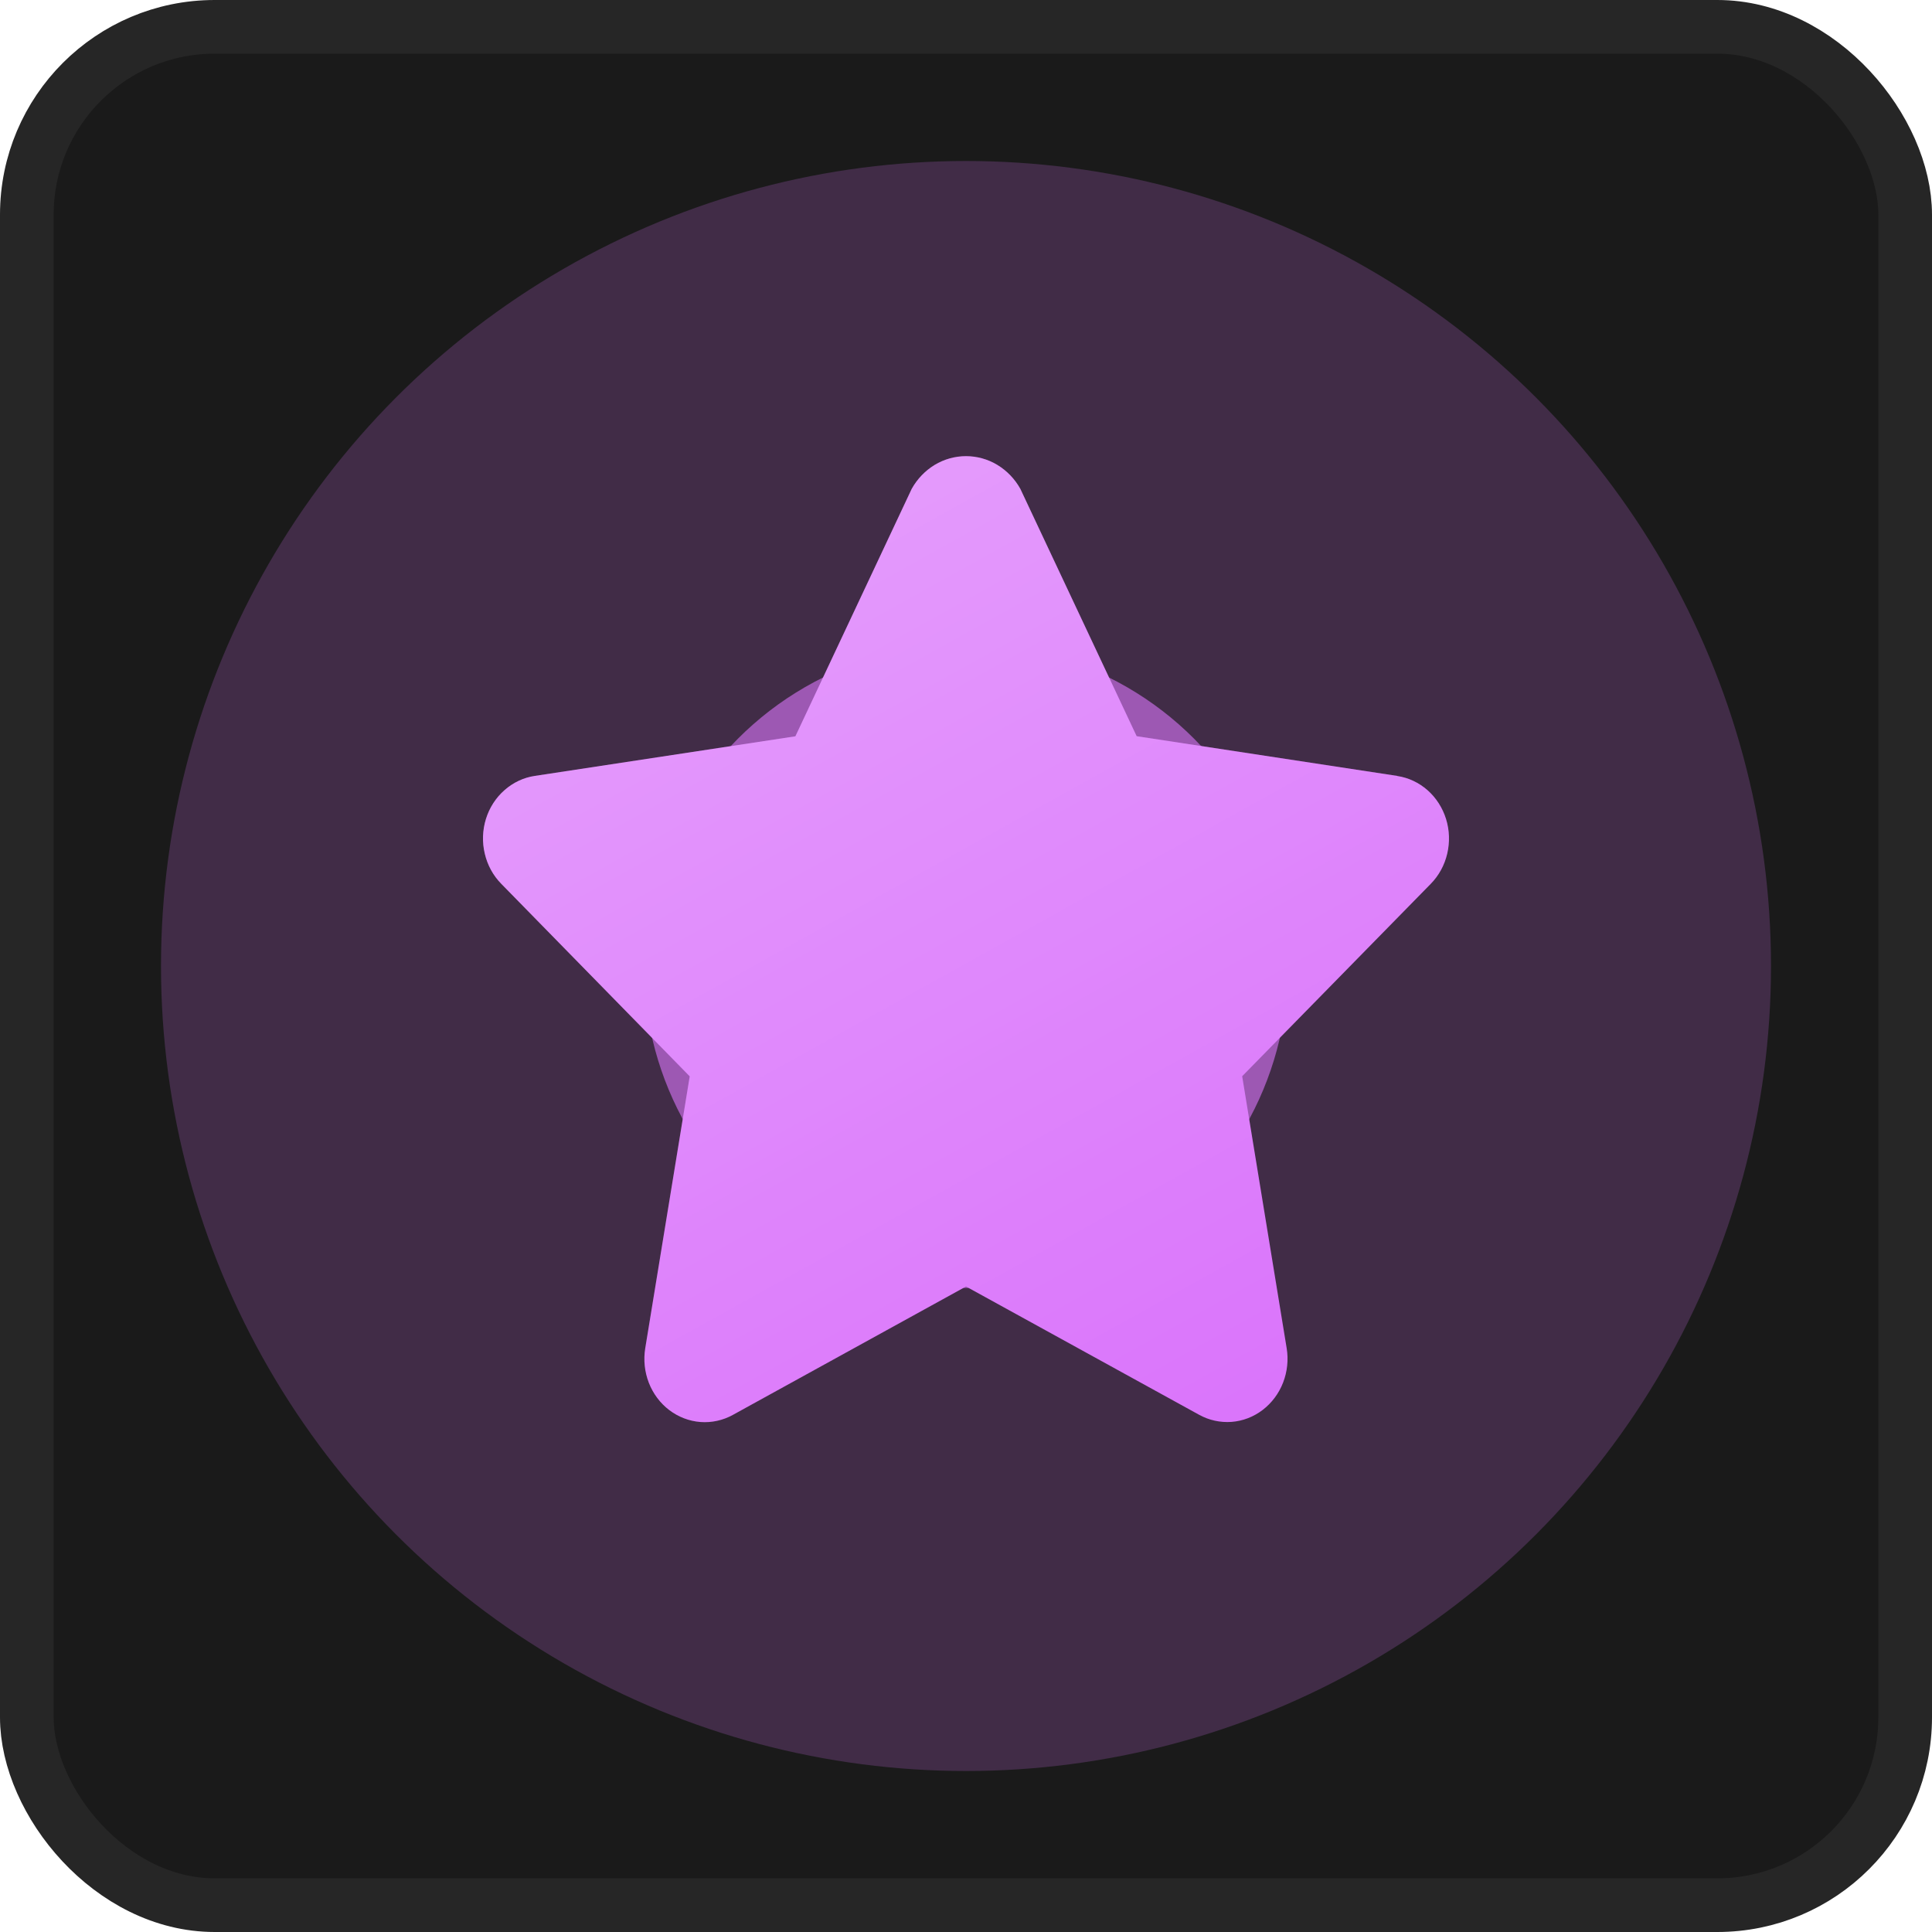 <svg width="36" height="36" viewBox="0 0 36 36" fill="none" xmlns="http://www.w3.org/2000/svg">
<g clip-path="url(#clip0_19547_30223)">
<rect x="0.5" y="0.5" width="35" height="35" rx="3.5" fill="#1A1A1A" stroke="#262626"/>
<mask id="mask0_19547_30223" style="mask-type:alpha" maskUnits="userSpaceOnUse" x="0" y="0" width="36" height="36">
<rect x="0.5" y="0.5" width="35" height="35" rx="3.5" stroke="#262626"/>
</mask>
<g mask="url(#mask0_19547_30223)">
<g opacity="0.5" filter="url(#filter0_f_19547_30223)">
<circle cx="18" cy="18" r="15" fill="#DA74FB"/>
</g>
</g>
<g opacity="0.2" filter="url(#filter1_f_19547_30223)">
<circle cx="18" cy="18" r="15" fill="#DA74FB"/>
</g>
<g opacity="0.6" filter="url(#filter2_f_19547_30223)">
<circle cx="18" cy="18" r="6" fill="#DA74FB"/>
</g>
<path d="M26.036 14.458L21.18 13.718L19.013 9.11C18.91 8.925 18.762 8.771 18.584 8.663C18.407 8.556 18.205 8.5 18 8.5C17.795 8.5 17.594 8.556 17.416 8.663C17.239 8.771 17.091 8.925 16.988 9.11L14.821 13.72L9.965 14.458C9.757 14.489 9.562 14.581 9.401 14.723C9.24 14.864 9.12 15.05 9.055 15.259C8.99 15.469 8.982 15.693 9.033 15.906C9.083 16.12 9.189 16.315 9.34 16.468L12.852 20.056L12.023 25.123C11.988 25.339 12.011 25.562 12.09 25.766C12.169 25.969 12.301 26.146 12.471 26.275C12.641 26.404 12.842 26.481 13.051 26.497C13.26 26.513 13.47 26.467 13.655 26.365L18 23.972L22.343 26.362C22.529 26.465 22.738 26.51 22.948 26.495C23.157 26.479 23.358 26.402 23.527 26.273C23.697 26.143 23.829 25.967 23.908 25.764C23.987 25.56 24.011 25.337 23.975 25.12L23.146 20.054L26.661 16.468C26.811 16.315 26.917 16.121 26.967 15.907C27.017 15.694 27.01 15.47 26.945 15.261C26.88 15.052 26.761 14.867 26.601 14.725C26.44 14.583 26.245 14.491 26.038 14.46L26.036 14.458Z" fill="#DA74FB"/>
<path d="M26.036 14.458L21.18 13.718L19.013 9.11C18.91 8.925 18.762 8.771 18.584 8.663C18.407 8.556 18.205 8.5 18 8.5C17.795 8.5 17.594 8.556 17.416 8.663C17.239 8.771 17.091 8.925 16.988 9.11L14.821 13.72L9.965 14.458C9.757 14.489 9.562 14.581 9.401 14.723C9.24 14.864 9.12 15.05 9.055 15.259C8.99 15.469 8.982 15.693 9.033 15.906C9.083 16.12 9.189 16.315 9.34 16.468L12.852 20.056L12.023 25.123C11.988 25.339 12.011 25.562 12.09 25.766C12.169 25.969 12.301 26.146 12.471 26.275C12.641 26.404 12.842 26.481 13.051 26.497C13.26 26.513 13.47 26.467 13.655 26.365L18 23.972L22.343 26.362C22.529 26.465 22.738 26.51 22.948 26.495C23.157 26.479 23.358 26.402 23.527 26.273C23.697 26.143 23.829 25.967 23.908 25.764C23.987 25.56 24.011 25.337 23.975 25.12L23.146 20.054L26.661 16.468C26.811 16.315 26.917 16.121 26.967 15.907C27.017 15.694 27.01 15.47 26.945 15.261C26.88 15.052 26.761 14.867 26.601 14.725C26.44 14.583 26.245 14.491 26.038 14.46L26.036 14.458Z" fill="url(#paint0_linear_19547_30223)" fill-opacity="0.3" style="mix-blend-mode:plus-lighter"/>
</g>
<defs>
<filter id="filter0_f_19547_30223" x="-13" y="-13" width="62" height="62" filterUnits="userSpaceOnUse" color-interpolation-filters="sRGB">
<feFlood flood-opacity="0" result="BackgroundImageFix"/>
<feBlend mode="normal" in="SourceGraphic" in2="BackgroundImageFix" result="shape"/>
<feGaussianBlur stdDeviation="8" result="effect1_foregroundBlur_19547_30223"/>
</filter>
<filter id="filter1_f_19547_30223" x="-27" y="-27" width="90" height="90" filterUnits="userSpaceOnUse" color-interpolation-filters="sRGB">
<feFlood flood-opacity="0" result="BackgroundImageFix"/>
<feBlend mode="normal" in="SourceGraphic" in2="BackgroundImageFix" result="shape"/>
<feGaussianBlur stdDeviation="15" result="effect1_foregroundBlur_19547_30223"/>
</filter>
<filter id="filter2_f_19547_30223" x="-4" y="-4" width="44" height="44" filterUnits="userSpaceOnUse" color-interpolation-filters="sRGB">
<feFlood flood-opacity="0" result="BackgroundImageFix"/>
<feBlend mode="normal" in="SourceGraphic" in2="BackgroundImageFix" result="shape"/>
<feGaussianBlur stdDeviation="8" result="effect1_foregroundBlur_19547_30223"/>
</filter>
<linearGradient id="paint0_linear_19547_30223" x1="22.5" y1="27" x2="12.5" y2="9" gradientUnits="userSpaceOnUse">
<stop stop-color="white" stop-opacity="0"/>
<stop offset="1" stop-color="white"/>
</linearGradient>
<clipPath id="clip0_19547_30223">
<rect width="36" height="36" fill="white"/>
</clipPath>
</defs>
</svg>
